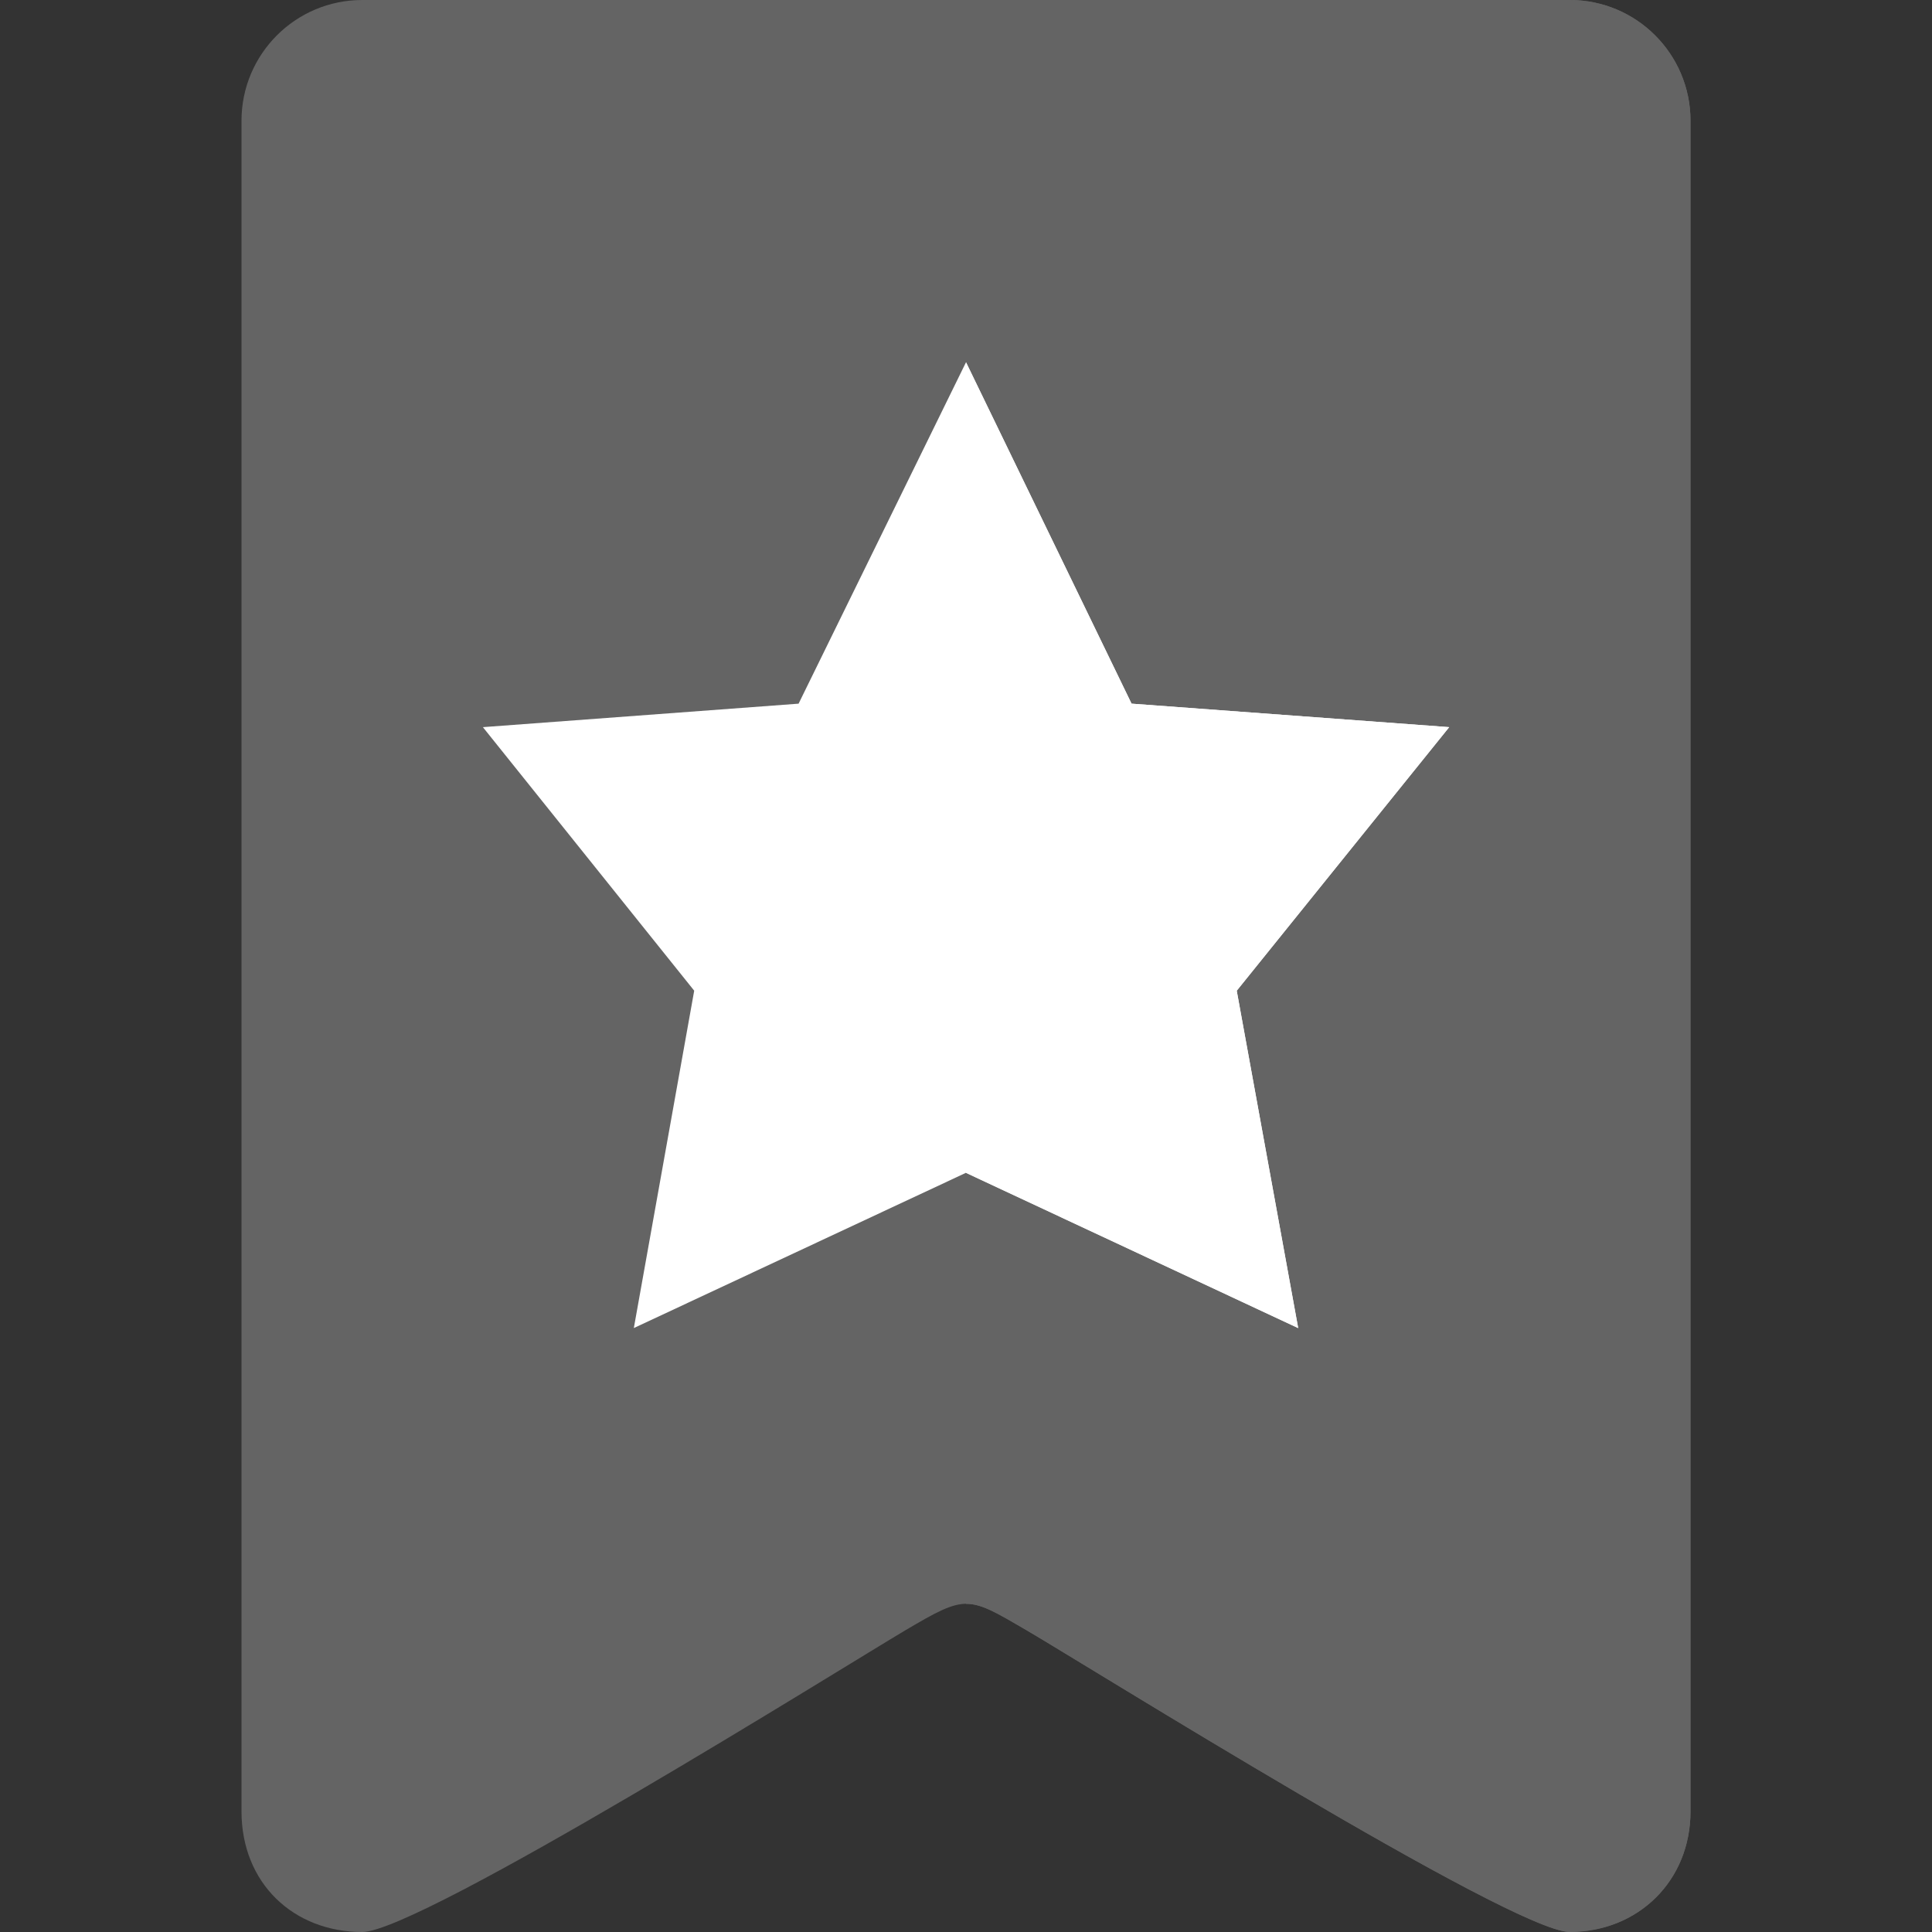 <?xml version="1.0"?>
<svg xmlns="http://www.w3.org/2000/svg" xmlns:xlink="http://www.w3.org/1999/xlink" version="1.1" id="Layer_1" x="0px" y="0px" viewBox="0 0 280.028 280.028" style="enable-background:new 0 0 280.028 280.028;" xml:space="preserve" width="512px" height="512px" class=""><rect x="0" y="0" width="280.028" height="280.028" fill="#333333" stroke="none"/><g><g>
	<path style="fill:#646464" d="M52.506,0h175.017c9.661,0,17.502,7.832,17.502,17.502v245.024c0,10.212-7.71,17.502-17.502,17.502   c-8.191,0-70.269-38.81-78.758-43.754c-8.497-4.944-8.628-5.233-17.502,0c-8.873,5.259-70.409,43.754-78.758,43.754   c-9.915,0-17.502-7.027-17.502-17.502V17.502C35.004,7.832,42.845,0,52.506,0z" data-original="#E2574C" class="" data-old_color="#E2574C"/>
	<path style="fill:#646464" d="M227.523,0h-87.509v232.466c2.258-0.018,4.419,1.278,8.751,3.807   c8.453,4.927,70.086,43.448,78.618,43.728h0.411c9.661-0.14,17.23-7.359,17.23-17.475V17.502C245.025,7.832,237.184,0,227.523,0z" data-original="#CB4E44" class="" data-old_color="#CB4E44"/>
	<path style="fill:#FFFFFF" d="M210.048,105.395l-46.038-3.404l-23.995-49.486l-24.266,49.486l-45.758,3.404l30.628,38.197   l-8.751,48.9l48.147-22.507l48.147,22.507l-8.908-48.9C179.253,143.593,210.048,105.395,210.048,105.395z" data-original="#EFC75E" class="active-path" data-old_color="#EFC75E"/>
	<polygon style="fill:#FFFFFF" points="188.162,192.501 179.253,143.602 210.048,105.395 164.009,101.991 140.015,52.505    140.015,170.003  " data-original="#D7B354" class="" data-old_color="#D7B354"/>
</g></g> </svg>
